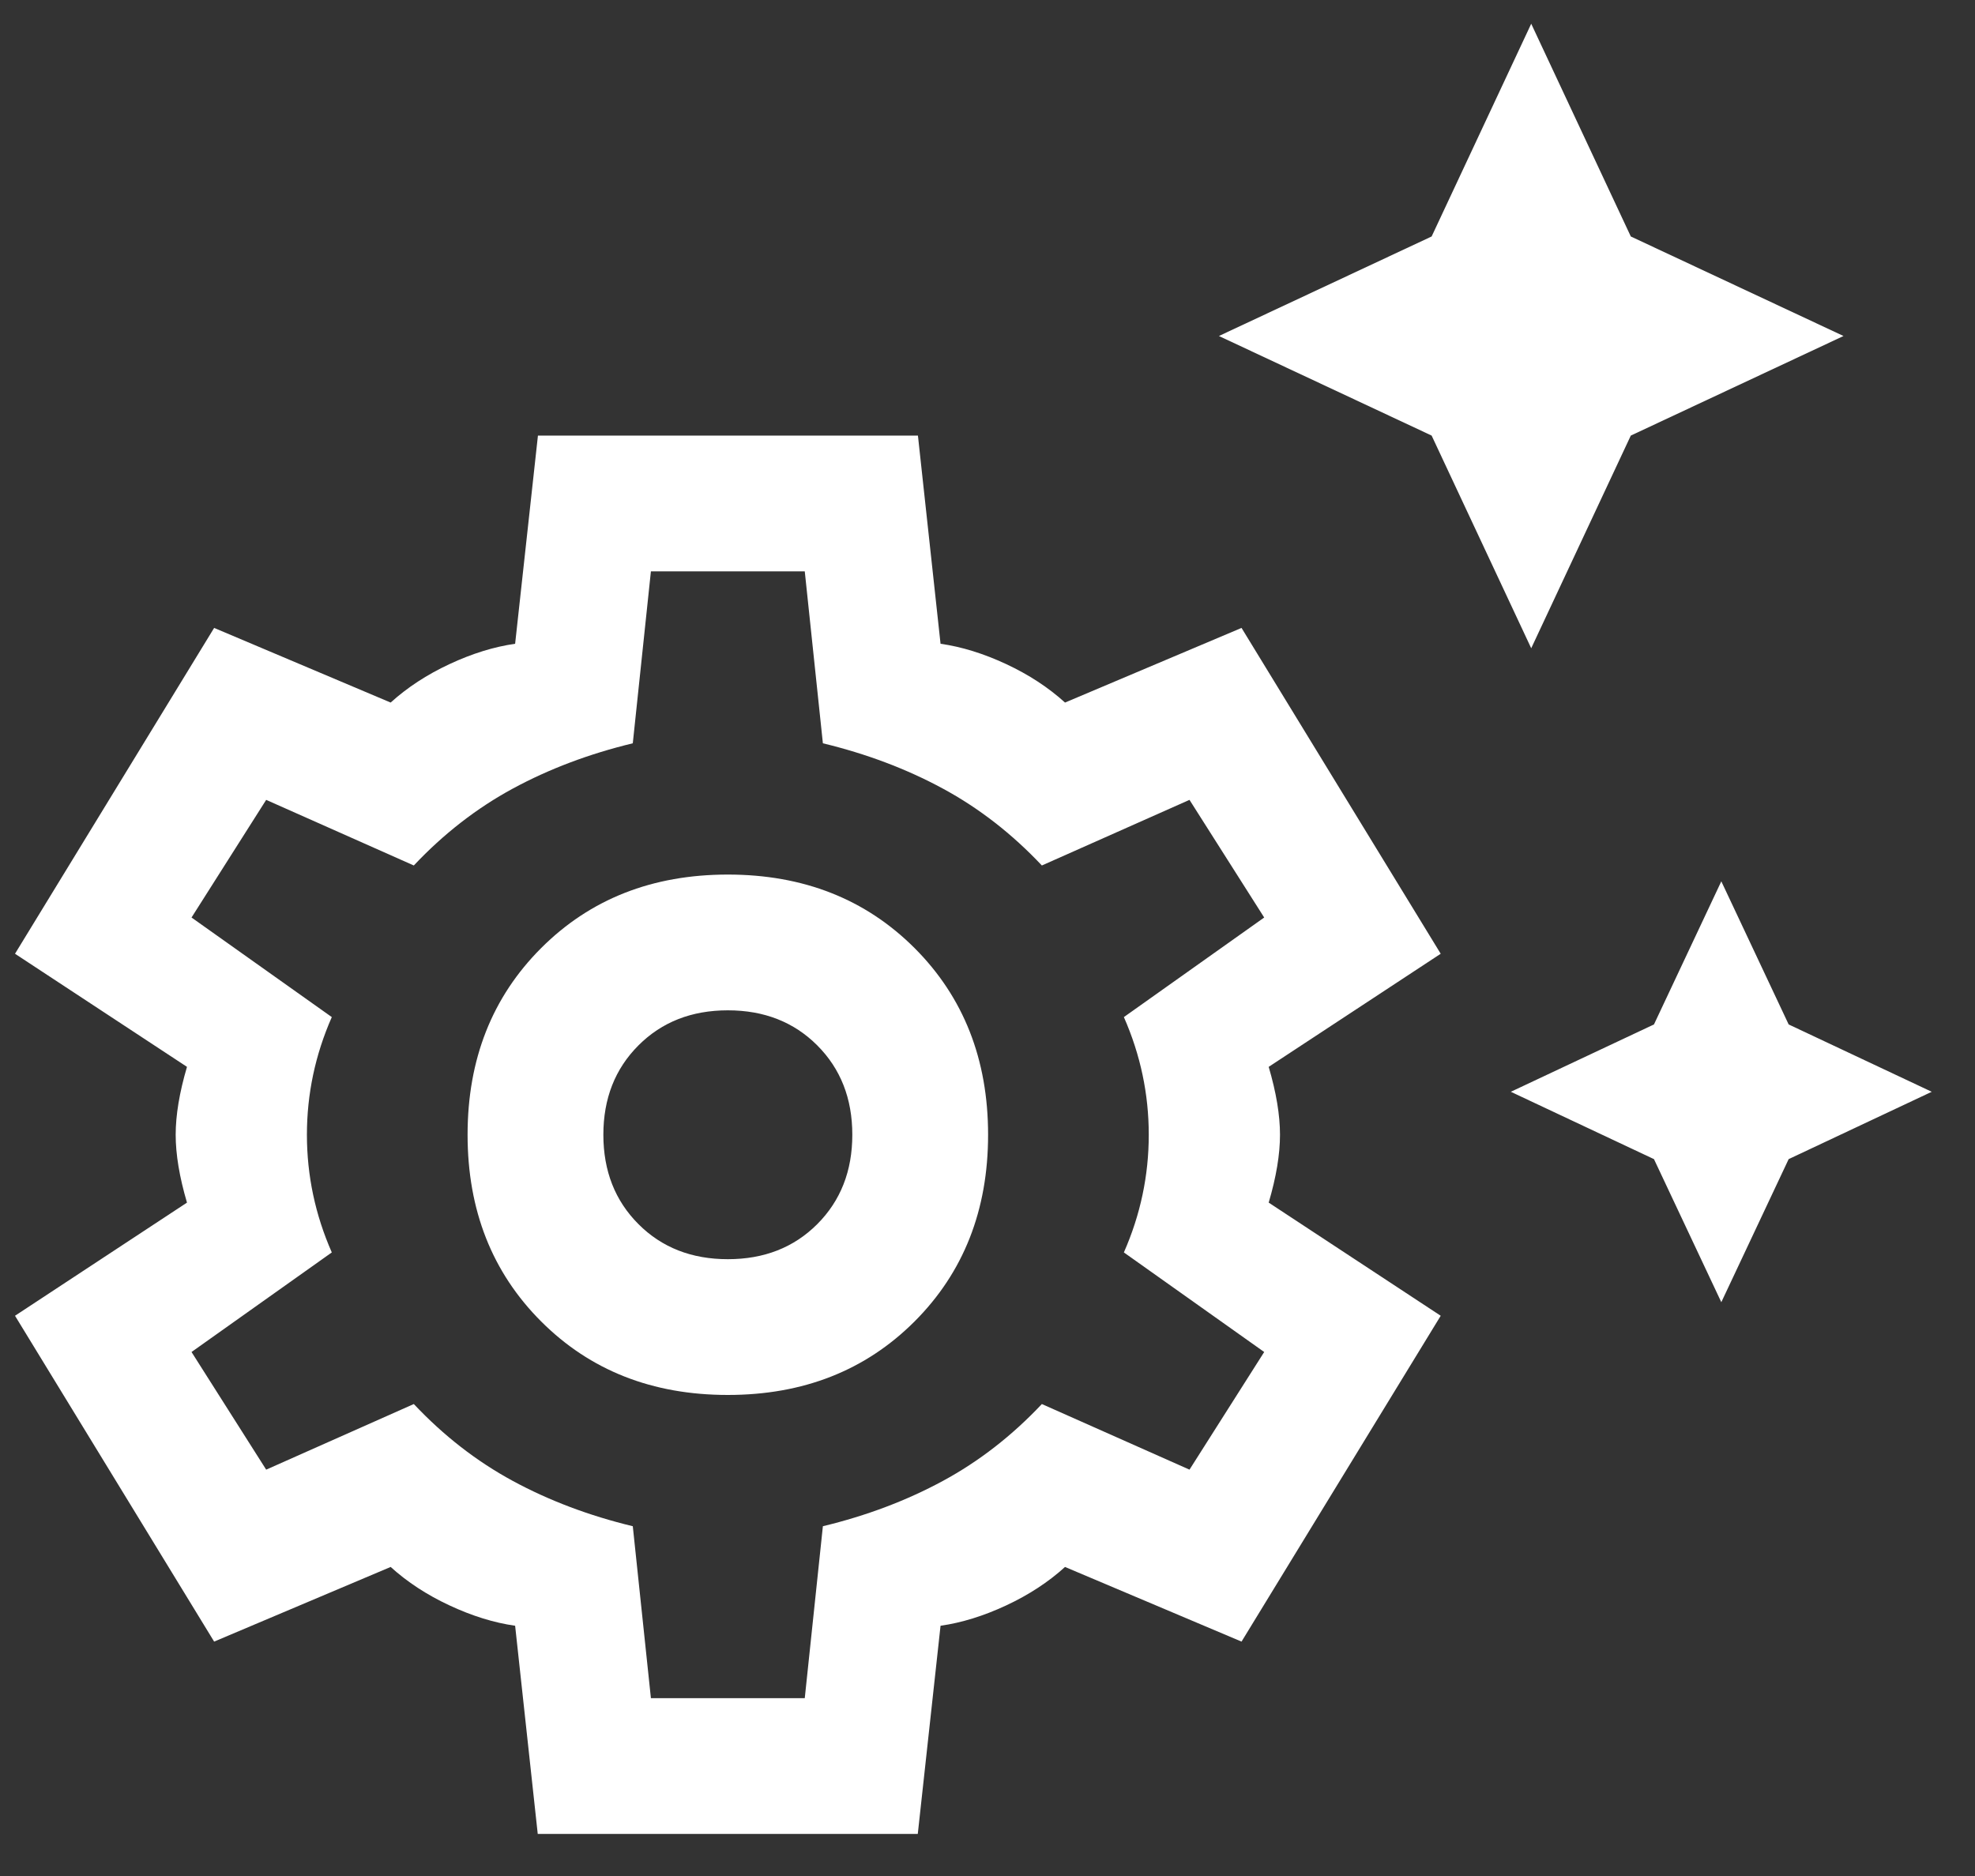 <svg width="40" height="38" viewBox="0 0 40 38" fill="none" xmlns="http://www.w3.org/2000/svg">
<rect x="0" y="0" width="40" height="38" fill="#333333" stroke="none"/>
<path d="M31.012 13.131L28.995 8.823L24.687 6.806L28.995 4.79L31.012 0.481L33.029 4.79L37.337 6.806L33.029 8.823L31.012 13.131ZM34.862 26.377L33.498 23.479L30.599 22.115L33.498 20.751L34.862 17.852L36.226 20.751L39.124 22.115L36.226 23.479L34.862 26.377ZM10.891 37.148L10.433 32.931C10.005 32.87 9.562 32.733 9.104 32.519C8.645 32.305 8.248 32.045 7.912 31.74L4.337 33.252L0.304 26.652L3.787 24.36C3.634 23.841 3.558 23.383 3.558 22.985C3.558 22.588 3.634 22.13 3.787 21.61L0.304 19.319L4.337 12.719L7.912 14.231C8.248 13.926 8.645 13.666 9.104 13.452C9.562 13.238 10.005 13.101 10.433 13.04L10.895 8.823H18.591L19.049 13.04C19.477 13.101 19.92 13.238 20.379 13.452C20.837 13.666 21.234 13.926 21.57 14.231L25.145 12.719L29.179 19.319L25.695 21.61C25.848 22.13 25.924 22.588 25.924 22.985C25.924 23.383 25.848 23.841 25.695 24.36L29.179 26.652L25.145 33.252L21.57 31.74C21.234 32.045 20.837 32.305 20.379 32.519C19.92 32.733 19.477 32.87 19.049 32.931L18.588 37.148H10.891ZM14.741 28.256C16.269 28.256 17.529 27.76 18.523 26.767C19.515 25.774 20.012 24.513 20.012 22.985C20.012 21.458 19.515 20.197 18.523 19.204C17.529 18.211 16.269 17.715 14.741 17.715C13.213 17.715 11.953 18.211 10.96 19.204C9.967 20.197 9.47 21.458 9.47 22.985C9.47 24.513 9.967 25.774 10.96 26.767C11.953 27.76 13.213 28.256 14.741 28.256ZM14.741 25.506C14.008 25.506 13.404 25.27 12.931 24.796C12.457 24.322 12.22 23.719 12.22 22.985C12.22 22.252 12.457 21.649 12.931 21.175C13.404 20.701 14.008 20.465 14.741 20.465C15.475 20.465 16.078 20.701 16.552 21.175C17.025 21.649 17.262 22.252 17.262 22.985C17.262 23.719 17.025 24.322 16.552 24.796C16.078 25.27 15.475 25.506 14.741 25.506ZM13.183 34.398H16.299L16.666 30.915C17.552 30.701 18.362 30.395 19.095 29.998C19.829 29.601 20.497 29.081 21.101 28.44L24.091 29.769L25.604 27.386L22.762 25.369C23.098 24.605 23.266 23.811 23.266 22.985C23.266 22.16 23.098 21.366 22.762 20.602L25.604 18.585L24.091 16.202L21.101 17.531C20.497 16.89 19.829 16.37 19.095 15.973C18.362 15.576 17.552 15.27 16.666 15.056L16.299 11.573H13.183L12.816 15.056C11.93 15.27 11.12 15.576 10.387 15.973C9.654 16.37 8.985 16.89 8.381 17.531L5.391 16.202L3.879 18.585L6.72 20.602C6.384 21.366 6.216 22.16 6.216 22.985C6.216 23.811 6.384 24.605 6.72 25.369L3.879 27.386L5.391 29.769L8.381 28.44C8.985 29.081 9.654 29.601 10.387 29.998C11.12 30.395 11.93 30.701 12.816 30.915L13.183 34.398Z" fill="white"/>
</svg>
